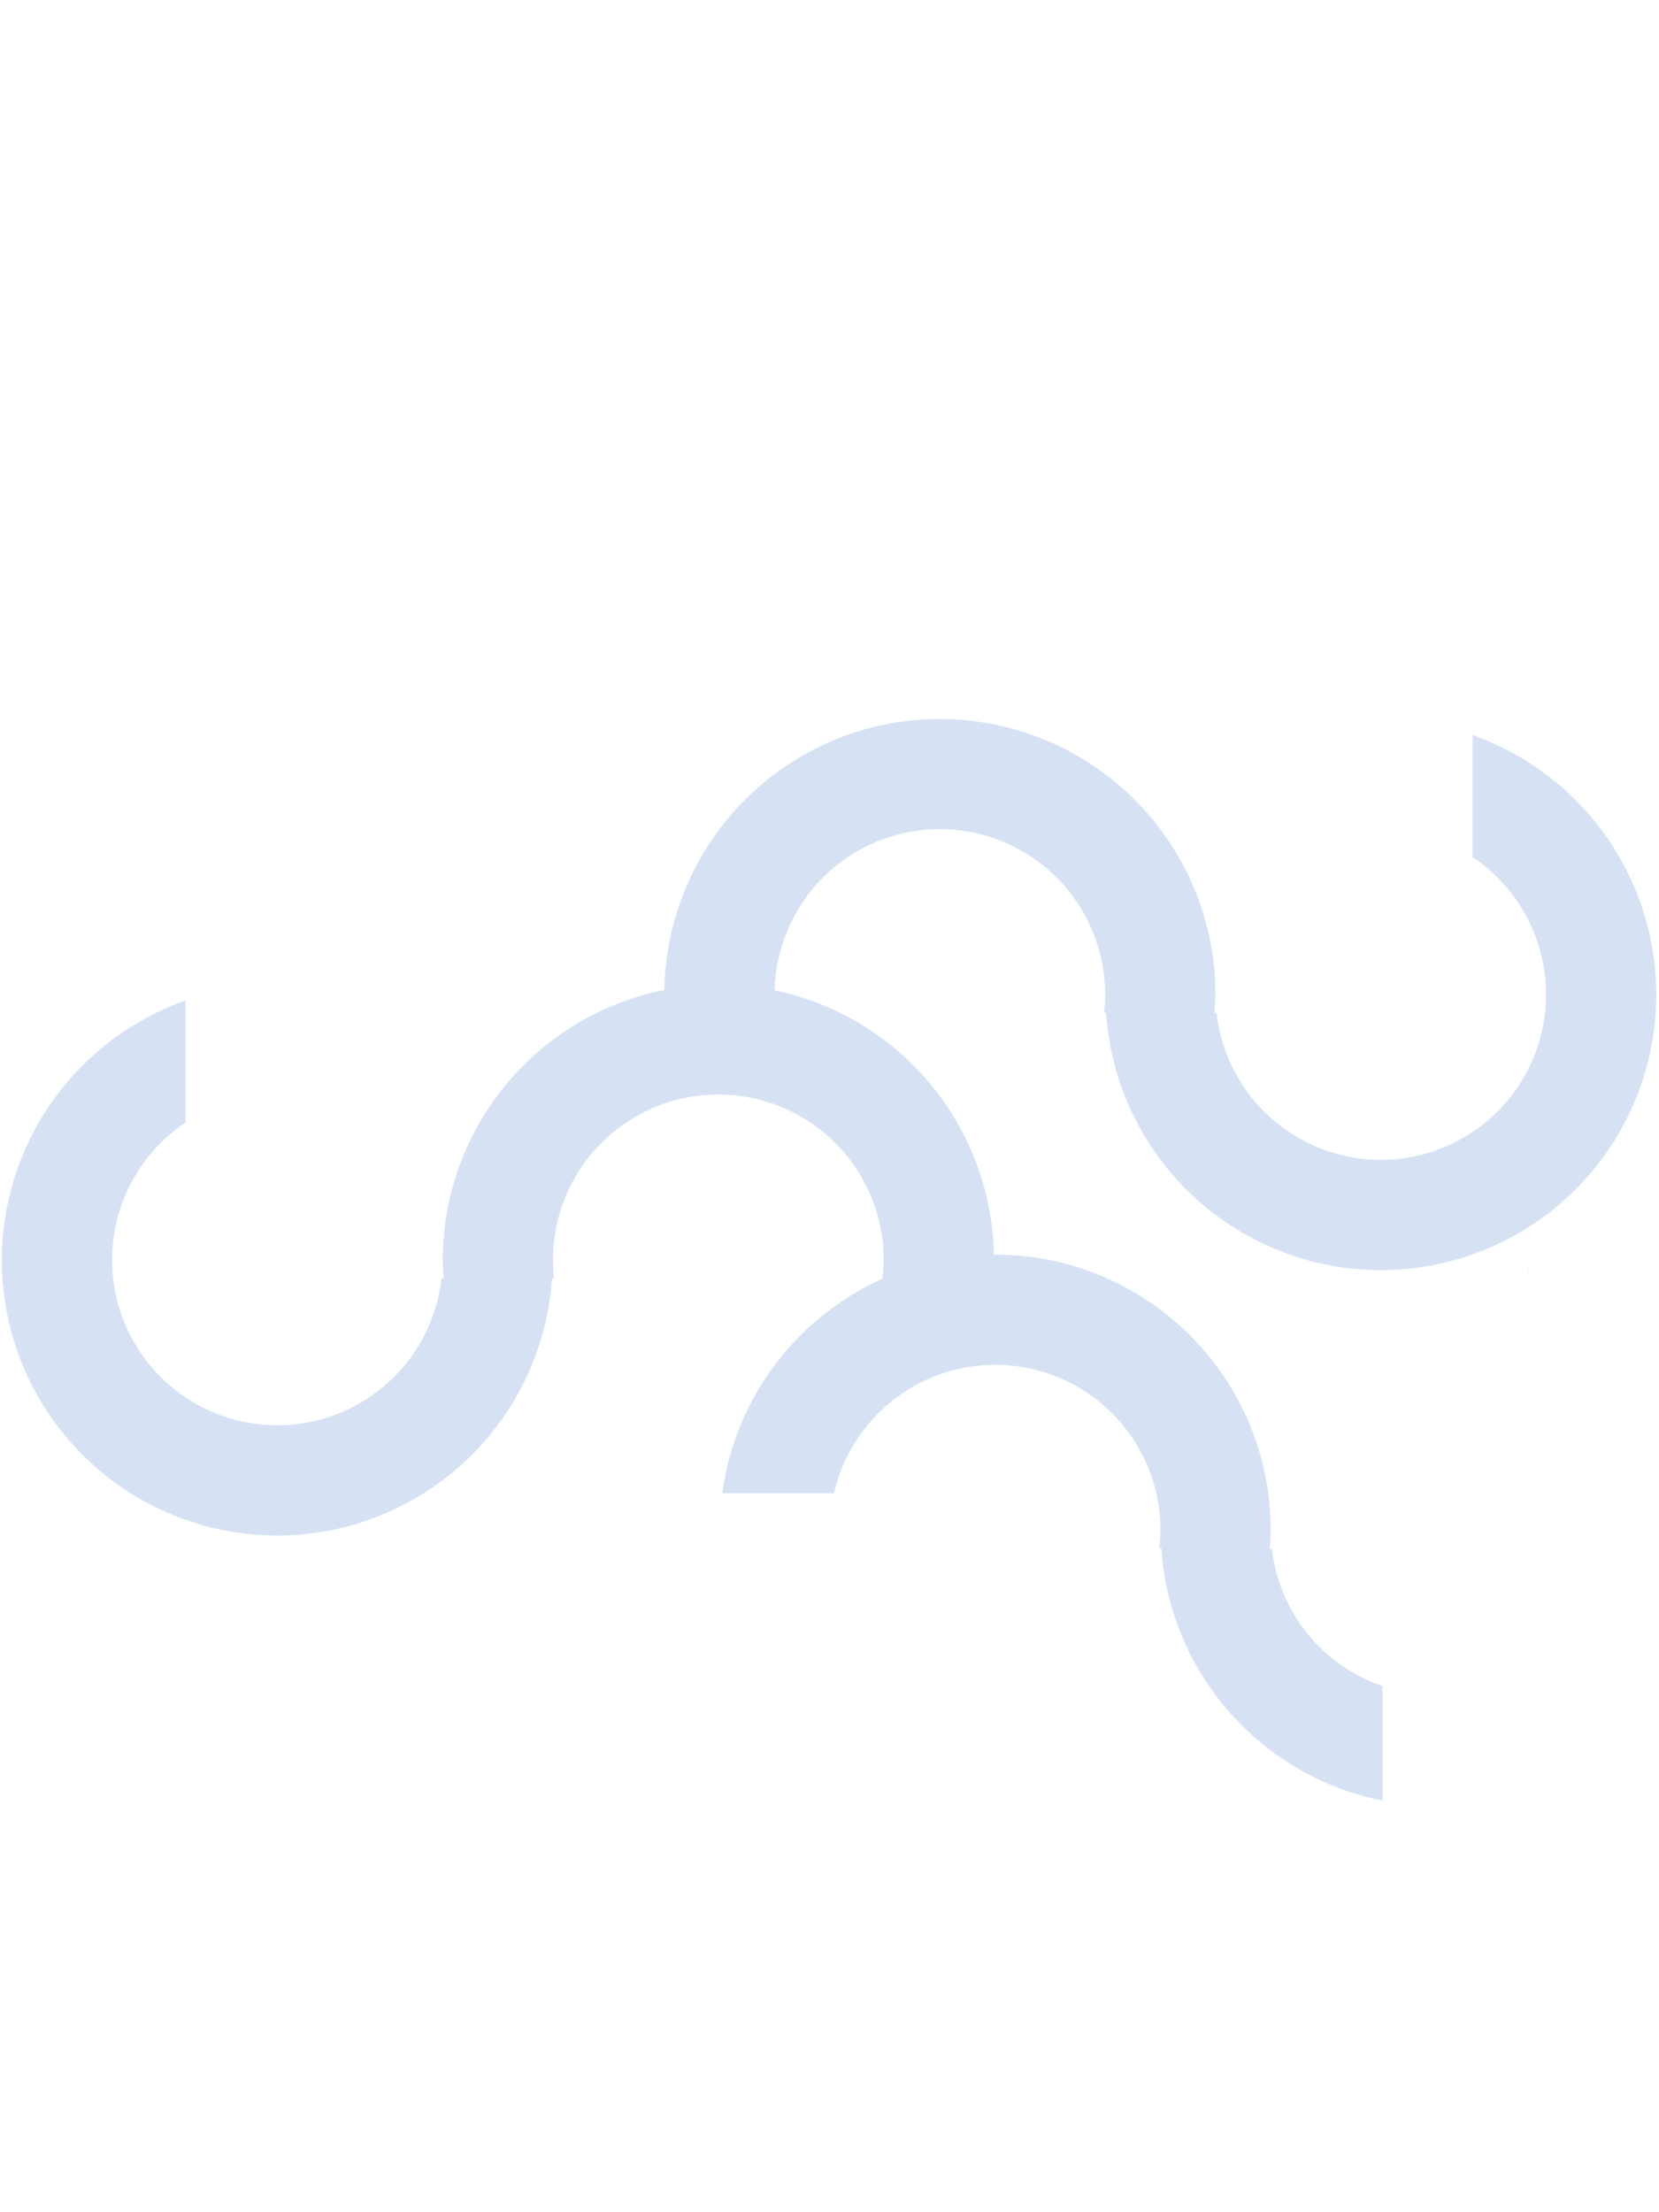 <?xml version="1.0" encoding="UTF-8" standalone="no"?>
<!-- Created with Inkscape (http://www.inkscape.org/) -->

<svg
   xmlns:dc="http://purl.org/dc/elements/1.1/"
   xmlns:cc="http://creativecommons.org/ns#"
   xmlns:rdf="http://www.w3.org/1999/02/22-rdf-syntax-ns#"
   xmlns:svg="http://www.w3.org/2000/svg"
   xmlns="http://www.w3.org/2000/svg"
   xmlns:sodipodi="http://sodipodi.sourceforge.net/DTD/sodipodi-0.dtd"
   xmlns:inkscape="http://www.inkscape.org/namespaces/inkscape"
   width="30"
   height="40"
   id="svg2"
   version="1.1"
   inkscape:version="0.92.1 r"
   sodipodi:docname="dark_hr.svg">
  <defs
     id="defs4" />
  <sodipodi:namedview
     id="base"
     pagecolor="#ffffff"
     bordercolor="#666666"
     borderopacity="1.0"
     inkscape:pageopacity="0.0"
     inkscape:pageshadow="2"
     inkscape:zoom="32"
     inkscape:cx="17.492781"
     inkscape:cy="15.525653"
     inkscape:document-units="px"
     inkscape:current-layer="layer1"
     showgrid="true"
     inkscape:showpageshadow="false"
     inkscape:window-width="1920"
     inkscape:window-height="1031"
     inkscape:window-x="0"
     inkscape:window-y="25"
     inkscape:window-maximized="1"
     inkscape:snap-bbox="true"
     inkscape:bbox-nodes="true">
    <inkscape:grid
       type="xygrid"
       id="grid4156"
       empspacing="1"
       dotted="true" />
  </sodipodi:namedview>
  <g
     inkscape:label="Calque 1"
     inkscape:groupmode="layer"
     id="layer1"
     transform="translate(0,-1012.362)">
    <path
       style="opacity:1;fill:#d6e2f4;fill-opacity:1;stroke:none;stroke-width:5.537;stroke-linecap:round;stroke-linejoin:round;stroke-miterlimit:4;stroke-dasharray:none;stroke-dashoffset:0;stroke-opacity:1;paint-order:stroke markers fill"
       d="m 16.994,1025.362 a 4.983,4.983 0 0 0 -4.98,4.9 4.983,4.983 0 0 0 -4.008,4.881 4.983,4.983 0 0 0 0.02,0.332 H 7.984 a 2.99,2.99 0 0 1 -2.969,2.658 2.99,2.99 0 0 1 -2.988,-2.99 2.99,2.99 0 0 1 1.328,-2.484 v -2.207 a 4.983,4.983 0 0 0 -3.322,4.691 4.983,4.983 0 0 0 4.982,4.984 4.983,4.983 0 0 0 4.967,-4.652 h 0.039 A 2.99,2.99 0 0 1 10,1035.143 a 2.99,2.99 0 0 1 2.99,-2.99 2.99,2.99 0 0 1 2.99,2.99 2.99,2.99 0 0 1 -0.023,0.332 h 2 a 4.983,4.983 0 0 0 0.016,-0.332 4.983,4.983 0 0 0 -3.965,-4.875 2.99,2.99 0 0 1 2.986,-2.914 2.99,2.99 0 0 1 2.99,2.99 2.99,2.99 0 0 1 -0.021,0.332 h 0.039 a 4.983,4.983 0 0 0 4.967,4.652 4.983,4.983 0 0 0 4.982,-4.984 4.983,4.983 0 0 0 -3.322,-4.691 v 2.207 a 2.99,2.99 0 0 1 1.328,2.484 2.99,2.99 0 0 1 -2.988,2.99 A 2.99,2.99 0 0 1 22,1030.677 h -0.041 a 4.983,4.983 0 0 0 0.02,-0.332 4.983,4.983 0 0 0 -4.984,-4.982 z"
       id="path814"
       inkscape:connector-curvature="0" />
    <path
       style="opacity:1;fill:#d6e2f4;fill-opacity:1;stroke:none;stroke-width:5.537;stroke-linecap:round;stroke-linejoin:round;stroke-miterlimit:4;stroke-dasharray:none;stroke-dashoffset:0;stroke-opacity:1;paint-order:stroke markers fill"
       d="M 17.994 22.686 C 15.474 22.687 13.388 24.561 13.061 27 L 15.082 27 C 15.386 25.668 16.577 24.679 17.994 24.678 C 19.646 24.678 20.985 26.016 20.984 27.668 C 20.983 27.779 20.976 27.89 20.963 28 L 21.002 28 C 21.154 30.285 22.831 32.126 25 32.557 L 25 30.488 C 23.935 30.121 23.131 29.175 23 28 L 22.959 28 C 22.969 27.89 22.976 27.779 22.979 27.668 C 22.978 24.916 20.746 22.685 17.994 22.686 z M 27.629 22.977 L 27.629 23 L 27.682 23 C 27.663 22.993 27.647 22.983 27.629 22.977 z "
       transform="translate(0,1012.362)"
       id="path871" />
  </g>
</svg>
